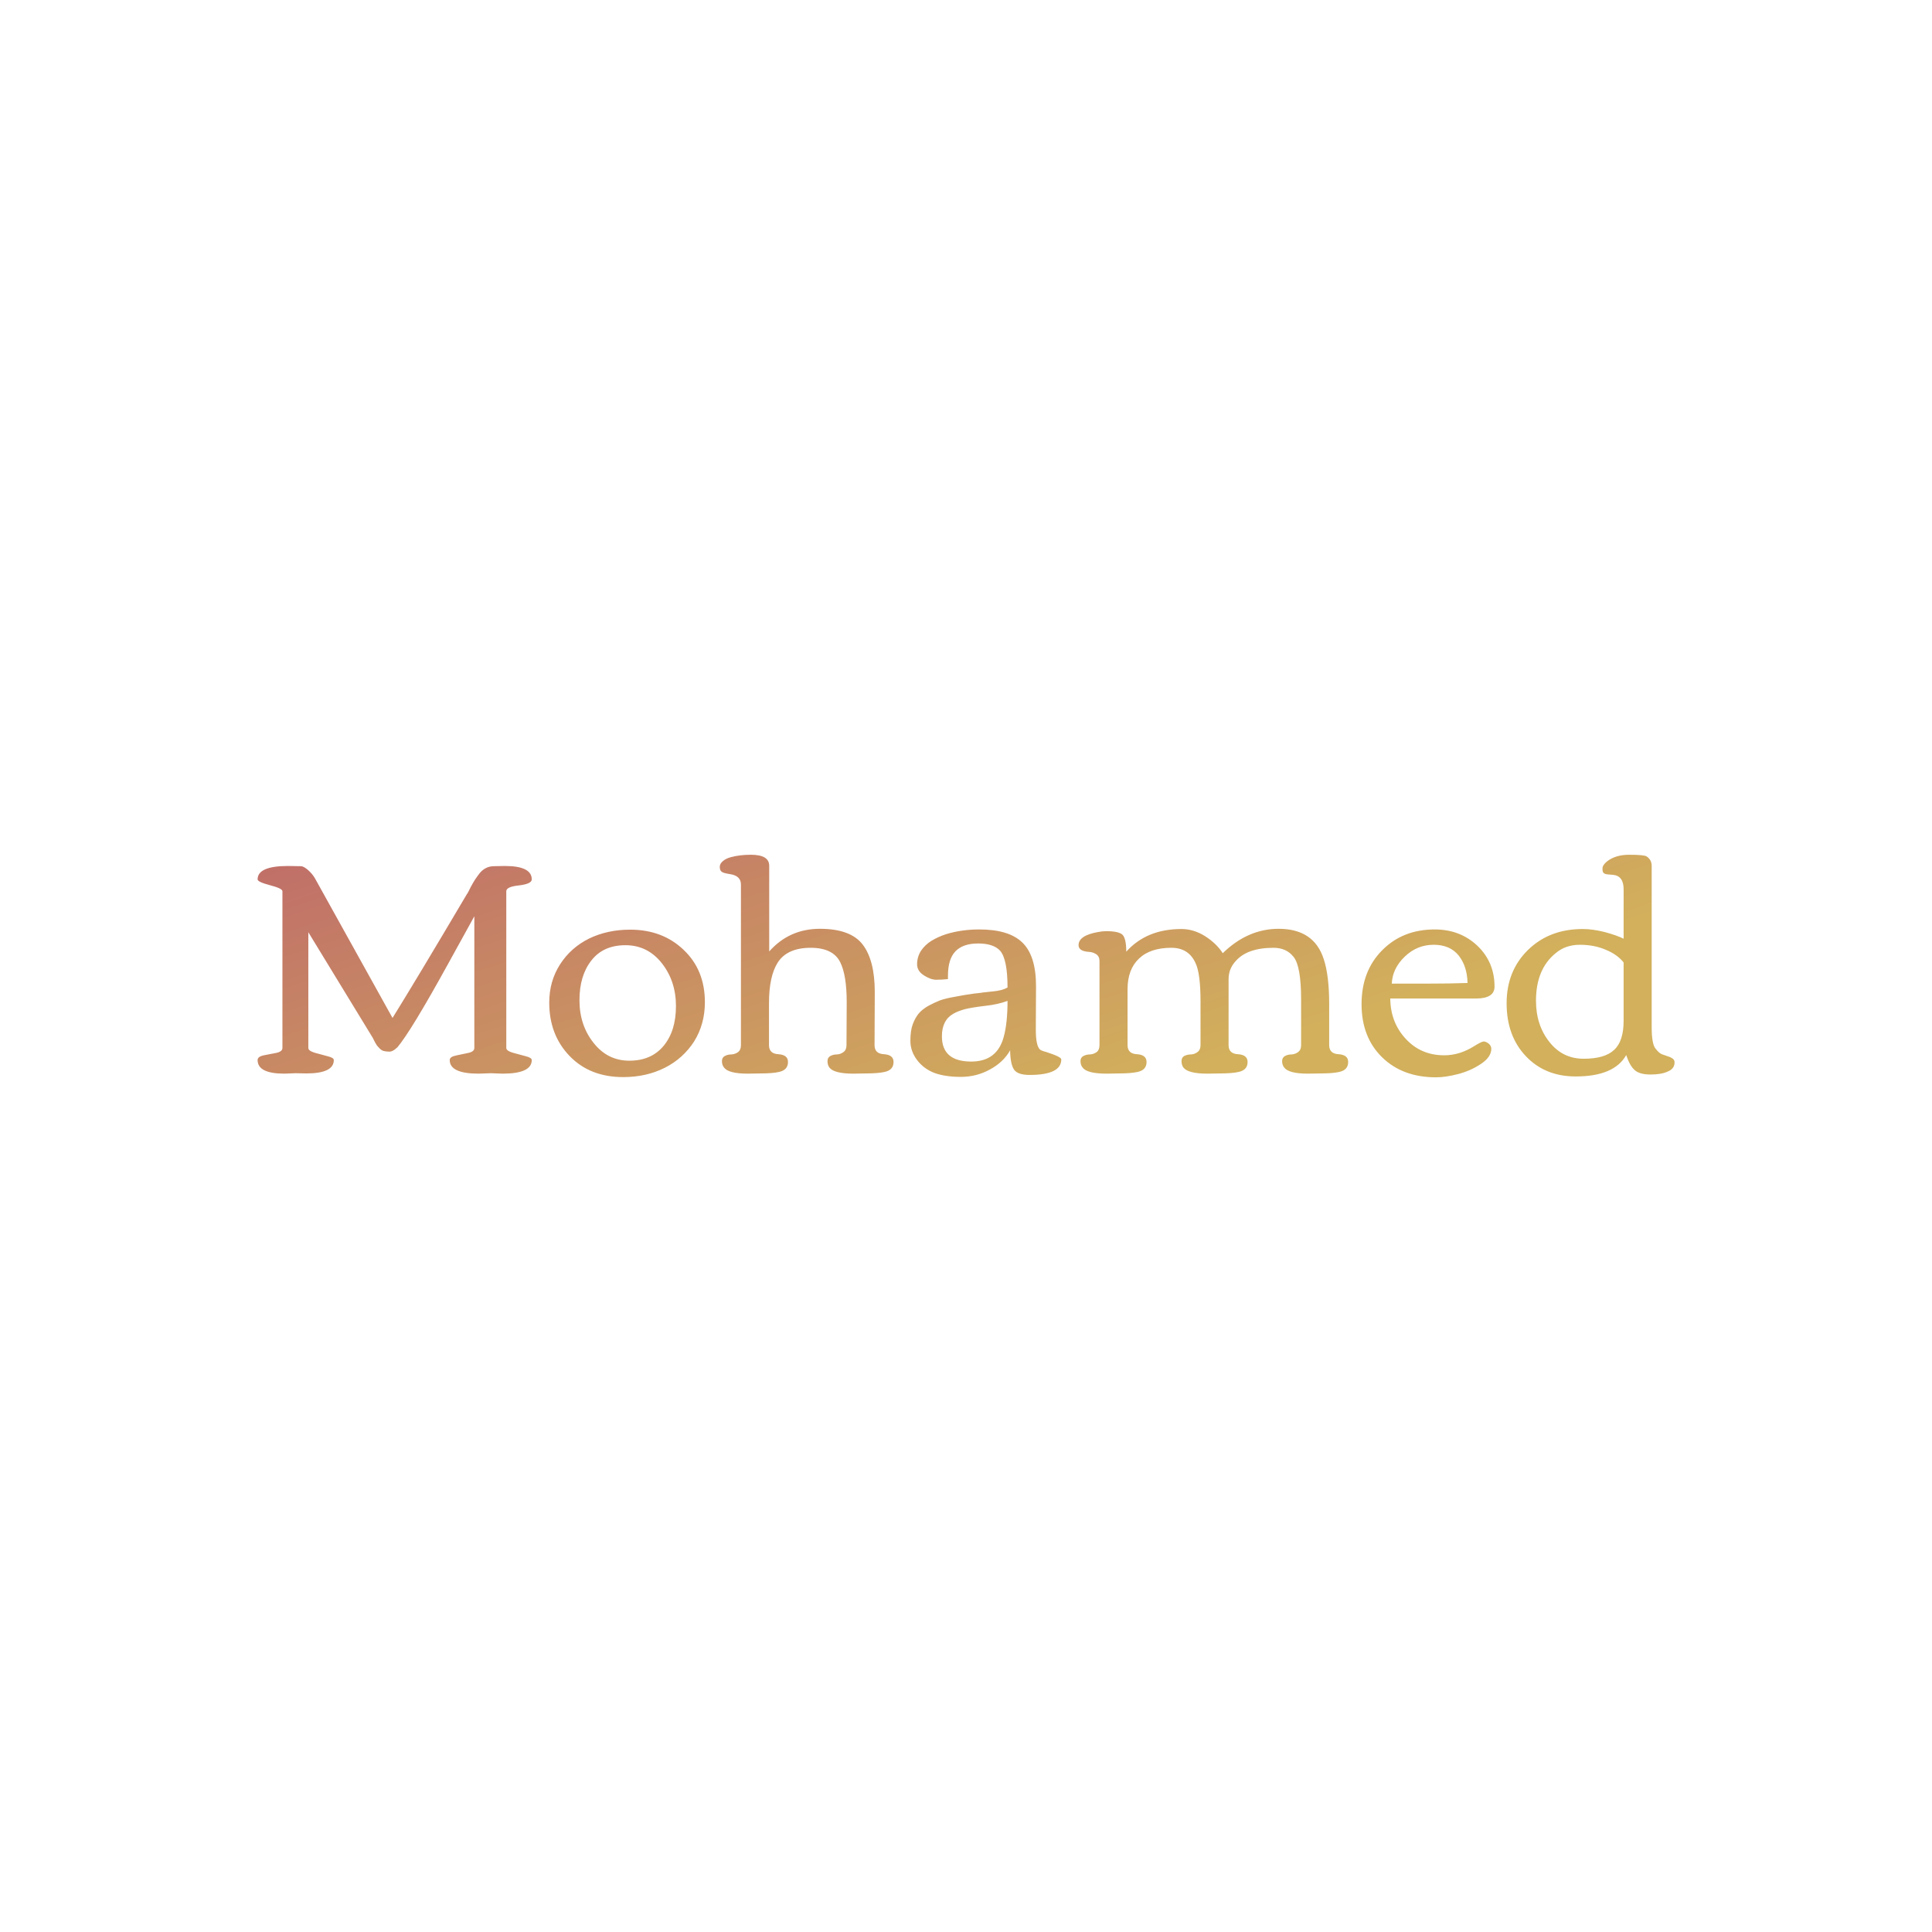 <svg data-v-fde0c5aa="" xmlns="http://www.w3.org/2000/svg" viewBox="0 0 300 300" class="font"><!----><defs data-v-fde0c5aa=""><!----></defs><rect data-v-fde0c5aa="" fill="transparent" x="0" y="0" width="300px" height="300px" class="logo-background-square"></rect><defs data-v-fde0c5aa=""><linearGradient data-v-fde0c5aa="" gradientTransform="rotate(25)" id="769c100a-5b61-4d8a-9349-d57fd50e35d3" x1="0%" y1="0%" x2="100%" y2="0%"><stop data-v-fde0c5aa="" offset="0%" stop-color="#C06D69" stop-opacity="1"></stop><stop data-v-fde0c5aa="" offset="100%" stop-color="#D2B05C" stop-opacity="1"></stop></linearGradient></defs><g data-v-fde0c5aa="" id="b1de58f9-392a-46f5-bdac-10c7eb878468" fill="url(#769c100a-5b61-4d8a-9349-d57fd50e35d3)" transform="matrix(3.352,0,0,3.352,38.023,101.921)"><path d="M1.74 18.14L1.74 10.88L1.74 10.88Q1.74 10.75 1.16 10.60L1.16 10.60L1.16 10.60Q0.59 10.45 0.59 10.33L0.59 10.33L0.59 10.33Q0.59 9.71 2.00 9.71L2.00 9.71L2.60 9.72L2.60 9.72Q2.72 9.72 2.93 9.90L2.93 9.90L2.93 9.90Q3.13 10.08 3.24 10.27L3.24 10.27L6.84 16.75L6.84 16.75Q7.91 15.03 10.30 10.99L10.30 10.99L10.30 11.00L10.30 11.00Q10.34 10.94 10.46 10.69L10.46 10.69L10.46 10.69Q10.59 10.45 10.67 10.33L10.67 10.33L10.67 10.33Q10.75 10.21 10.88 10.04L10.88 10.04L10.88 10.04Q11.15 9.72 11.54 9.72L11.54 9.72L12.04 9.71L12.04 9.71Q13.29 9.71 13.29 10.33L13.29 10.33L13.29 10.33Q13.29 10.54 12.70 10.61L12.70 10.61L12.70 10.61Q12.11 10.67 12.11 10.88L12.11 10.88L12.11 18.14L12.11 18.14Q12.11 18.27 12.41 18.36L12.41 18.36L12.41 18.36Q12.70 18.44 13.00 18.52L13.00 18.52L13.00 18.52Q13.29 18.59 13.29 18.70L13.29 18.70L13.29 18.70Q13.29 19.33 11.94 19.33L11.94 19.33L11.40 19.31L10.83 19.33L10.83 19.33Q9.49 19.33 9.49 18.70L9.49 18.70L9.49 18.70Q9.49 18.55 9.78 18.49L9.78 18.49L9.78 18.49Q10.06 18.43 10.35 18.37L10.35 18.37L10.35 18.37Q10.63 18.31 10.63 18.14L10.63 18.14L10.63 12.04L10.63 12.04Q10.50 12.27 9.45 14.18L9.45 14.18L9.45 14.18Q7.69 17.38 7.05 18.13L7.05 18.13L7.05 18.12L7.05 18.12Q6.86 18.31 6.70 18.31L6.70 18.31L6.70 18.31Q6.54 18.31 6.43 18.28L6.43 18.28L6.43 18.28Q6.33 18.25 6.25 18.17L6.25 18.17L6.25 18.17Q6.17 18.09 6.13 18.04L6.13 18.04L6.13 18.04Q6.09 17.99 6.02 17.86L6.02 17.86L6.02 17.86Q5.95 17.73 5.93 17.68L5.93 17.68L2.94 12.78L2.94 18.14L2.94 18.14Q2.94 18.27 3.23 18.36L3.23 18.36L3.23 18.36Q3.53 18.44 3.82 18.52L3.82 18.52L3.82 18.52Q4.12 18.59 4.12 18.70L4.12 18.70L4.12 18.70Q4.12 19.32 2.85 19.32L2.85 19.32L2.35 19.31L1.83 19.33L1.83 19.33Q0.59 19.33 0.59 18.70L0.59 18.70L0.59 18.70Q0.59 18.54 0.88 18.48L0.88 18.48L0.88 18.48Q1.16 18.43 1.45 18.37L1.45 18.37L1.45 18.37Q1.74 18.31 1.74 18.14L1.74 18.14ZM17.53 19.49L17.53 19.49L17.53 19.49Q15.99 19.49 15.05 18.52L15.05 18.52L15.05 18.52Q14.10 17.54 14.10 16.04L14.10 16.04L14.10 16.04Q14.10 15.05 14.60 14.27L14.60 14.27L14.60 14.27Q15.10 13.49 15.95 13.07L15.95 13.07L15.95 13.07Q16.80 12.66 17.85 12.66L17.85 12.66L17.85 12.66Q19.35 12.66 20.33 13.60L20.33 13.60L20.33 13.60Q21.31 14.53 21.31 16.02L21.31 16.02L21.31 16.02Q21.31 17.04 20.81 17.84L20.81 17.84L20.81 17.84Q20.30 18.63 19.45 19.06L19.45 19.06L19.45 19.06Q18.59 19.49 17.53 19.49ZM17.81 18.73L17.81 18.73L17.81 18.73Q18.83 18.73 19.40 18.04L19.40 18.04L19.40 18.04Q19.97 17.35 19.97 16.20L19.97 16.20L19.97 16.20Q19.97 15.05 19.32 14.22L19.32 14.22L19.32 14.22Q18.66 13.38 17.63 13.38L17.63 13.38L17.63 13.38Q16.60 13.38 16.05 14.09L16.05 14.09L16.05 14.09Q15.50 14.79 15.50 15.93L15.50 15.93L15.50 15.93Q15.50 17.08 16.15 17.90L16.15 17.90L16.15 17.90Q16.80 18.73 17.81 18.73ZM28.78 19.32L28.78 19.32L28.19 19.33L28.19 19.33Q27.30 19.33 27.08 19.05L27.08 19.05L27.08 19.05Q26.99 18.93 26.99 18.75L26.99 18.75L26.99 18.75Q26.99 18.58 27.13 18.51L27.13 18.51L27.13 18.51Q27.26 18.44 27.43 18.44L27.43 18.44L27.43 18.44Q27.60 18.43 27.73 18.33L27.73 18.33L27.73 18.33Q27.87 18.23 27.87 18.01L27.87 18.01L27.88 16.02L27.88 16.02Q27.88 14.77 27.58 14.17L27.58 14.17L27.58 14.17Q27.25 13.50 26.21 13.50L26.21 13.50L26.21 13.50Q25.12 13.50 24.68 14.19L24.68 14.19L24.68 14.19Q24.28 14.83 24.28 16.06L24.28 16.06L24.28 18.01L24.28 18.01Q24.28 18.41 24.72 18.43L24.72 18.43L24.72 18.43Q25.16 18.46 25.16 18.79L25.16 18.79L25.16 18.79Q25.16 19.16 24.75 19.25L24.75 19.25L24.75 19.25Q24.45 19.32 23.89 19.32L23.89 19.32L23.30 19.33L23.30 19.33Q22.41 19.33 22.20 19.05L22.20 19.05L22.20 19.05Q22.10 18.93 22.10 18.75L22.10 18.75L22.10 18.75Q22.10 18.58 22.24 18.51L22.24 18.51L22.24 18.51Q22.37 18.44 22.54 18.44L22.54 18.44L22.54 18.44Q22.71 18.43 22.85 18.33L22.85 18.33L22.85 18.33Q22.98 18.23 22.98 18.01L22.98 18.01L22.98 10.57L22.98 10.57Q22.98 10.17 22.49 10.09L22.49 10.09L22.49 10.09Q22.15 10.04 22.08 9.97L22.08 9.97L22.08 9.97Q22.00 9.91 22.00 9.75L22.00 9.75L22.00 9.75Q22.00 9.60 22.15 9.48L22.15 9.48L22.15 9.48Q22.29 9.36 22.52 9.30L22.52 9.30L22.52 9.30Q22.93 9.19 23.44 9.19L23.44 9.19L23.44 9.19Q24.29 9.19 24.29 9.70L24.29 9.70L24.29 13.67L24.29 13.67Q25.22 12.62 26.64 12.62L26.64 12.62L26.64 12.62Q28.06 12.62 28.62 13.35L28.62 13.35L28.62 13.35Q29.18 14.08 29.18 15.55L29.18 15.55L29.17 18.01L29.17 18.01Q29.17 18.41 29.61 18.43L29.61 18.43L29.61 18.43Q30.05 18.46 30.05 18.79L30.05 18.79L30.05 18.79Q30.05 19.16 29.64 19.25L29.64 19.25L29.64 19.25Q29.33 19.32 28.78 19.32ZM32.03 14.98L32.03 14.98L32.03 14.98Q31.77 14.98 31.46 14.78L31.46 14.78L31.46 14.78Q31.14 14.58 31.14 14.26L31.14 14.26L31.14 14.26Q31.14 13.93 31.32 13.64L31.32 13.64L31.32 13.64Q31.51 13.36 31.80 13.18L31.80 13.18L31.80 13.18Q32.09 13.00 32.48 12.87L32.48 12.87L32.48 12.87Q33.20 12.65 34.02 12.65L34.02 12.65L34.02 12.65Q35.40 12.65 36.02 13.26L36.02 13.26L36.02 13.26Q36.65 13.87 36.65 15.28L36.65 15.28L36.64 17.29L36.64 17.29Q36.64 18.03 36.83 18.21L36.83 18.21L36.83 18.21Q36.87 18.26 37.13 18.33L37.13 18.33L37.13 18.33Q37.82 18.55 37.82 18.67L37.82 18.67L37.82 18.67Q37.82 19.39 36.35 19.39L36.35 19.39L36.35 19.39Q35.80 19.39 35.63 19.14L35.63 19.14L35.63 19.14Q35.46 18.89 35.45 18.25L35.45 18.25L35.45 18.25Q35.14 18.80 34.51 19.14L34.51 19.14L34.51 19.14Q33.89 19.48 33.17 19.48L33.17 19.48L33.17 19.48Q32.45 19.48 31.95 19.30L31.95 19.30L31.95 19.30Q31.45 19.11 31.14 18.70L31.14 18.70L31.14 18.70Q30.83 18.29 30.83 17.81L30.83 17.81L30.83 17.81Q30.83 17.33 30.94 17.04L30.94 17.04L30.94 17.04Q31.05 16.75 31.21 16.55L31.21 16.55L31.21 16.55Q31.38 16.35 31.66 16.19L31.66 16.19L31.66 16.19Q31.94 16.04 32.19 15.94L32.19 15.94L32.19 15.94Q32.44 15.85 32.83 15.78L32.83 15.78L32.83 15.78Q33.40 15.67 33.79 15.62L33.79 15.62L33.79 15.62Q34.18 15.58 34.19 15.57L34.19 15.57L34.19 15.57Q34.23 15.57 34.66 15.52L34.66 15.52L34.66 15.52Q35.09 15.48 35.33 15.34L35.33 15.34L35.33 15.34Q35.33 14.04 34.99 13.64L34.99 13.64L34.99 13.64Q34.68 13.30 33.97 13.30L33.97 13.30L33.97 13.30Q33.27 13.30 32.92 13.66L32.92 13.66L32.92 13.66Q32.57 14.02 32.57 14.80L32.57 14.80L32.57 14.95L32.57 14.95Q32.29 14.98 32.03 14.98ZM35.33 15.96L35.33 15.96L35.33 15.96Q34.87 16.13 34.29 16.19L34.29 16.19L34.29 16.19Q33.70 16.26 33.37 16.34L33.37 16.34L33.37 16.34Q33.03 16.43 32.81 16.56L32.81 16.56L32.81 16.56Q32.29 16.86 32.29 17.60L32.29 17.60L32.29 17.60Q32.29 18.77 33.65 18.77L33.65 18.77L33.65 18.77Q34.84 18.77 35.15 17.64L35.15 17.64L35.15 17.64Q35.33 17.00 35.33 15.96ZM40.50 19.32L40.50 19.32L39.92 19.33L39.92 19.33Q39.02 19.33 38.81 19.05L38.81 19.05L38.81 19.05Q38.71 18.93 38.71 18.75L38.71 18.75L38.71 18.75Q38.71 18.58 38.85 18.51L38.85 18.51L38.85 18.51Q38.99 18.44 39.15 18.44L39.15 18.44L39.15 18.44Q39.32 18.43 39.46 18.33L39.46 18.33L39.46 18.33Q39.59 18.23 39.59 18.01L39.59 18.01L39.59 14.11L39.59 14.11Q39.59 13.90 39.44 13.80L39.44 13.80L39.44 13.80Q39.29 13.70 39.11 13.69L39.11 13.69L39.11 13.69Q38.62 13.66 38.62 13.38L38.62 13.38L38.62 13.38Q38.62 12.93 39.52 12.77L39.52 12.77L39.52 12.77Q39.72 12.73 39.90 12.73L39.90 12.73L39.90 12.73Q40.49 12.73 40.66 12.90L40.66 12.90L40.66 12.90Q40.83 13.08 40.83 13.68L40.83 13.68L40.83 13.68Q41.77 12.63 43.39 12.63L43.39 12.63L43.39 12.63Q43.95 12.63 44.48 12.96L44.48 12.96L44.48 12.96Q45.01 13.30 45.30 13.75L45.30 13.75L45.30 13.75Q46.46 12.62 47.89 12.62L47.89 12.62L47.89 12.62Q49.53 12.62 49.98 14.03L49.98 14.03L49.98 14.03Q50.23 14.79 50.23 16.10L50.23 16.10L50.23 18.01L50.23 18.01Q50.23 18.41 50.67 18.43L50.67 18.43L50.67 18.43Q51.11 18.46 51.11 18.79L51.11 18.79L51.11 18.79Q51.11 19.16 50.70 19.25L50.70 19.25L50.70 19.25Q50.39 19.32 49.84 19.32L49.84 19.32L49.25 19.33L49.25 19.33Q48.36 19.33 48.15 19.05L48.15 19.05L48.15 19.05Q48.05 18.93 48.05 18.75L48.05 18.75L48.05 18.75Q48.05 18.58 48.19 18.51L48.19 18.51L48.19 18.51Q48.32 18.44 48.49 18.44L48.49 18.44L48.49 18.44Q48.66 18.43 48.79 18.33L48.79 18.33L48.79 18.33Q48.93 18.23 48.93 18.01L48.93 18.01L48.93 15.91L48.93 15.91Q48.93 14.35 48.58 13.92L48.58 13.92L48.58 13.92Q48.25 13.50 47.65 13.50L47.65 13.50L47.65 13.50Q47.04 13.50 46.59 13.66L46.59 13.66L46.59 13.66Q46.14 13.82 45.86 14.16L45.86 14.16L45.86 14.16Q45.57 14.50 45.57 14.96L45.57 14.96L45.57 18.01L45.57 18.01Q45.57 18.41 46.01 18.43L46.01 18.43L46.01 18.43Q46.45 18.46 46.45 18.79L46.45 18.79L46.45 18.79Q46.45 19.16 46.04 19.25L46.04 19.25L46.04 19.25Q45.73 19.32 45.18 19.32L45.18 19.32L44.59 19.33L44.59 19.33Q43.70 19.33 43.48 19.05L43.48 19.05L43.48 19.05Q43.39 18.93 43.39 18.75L43.39 18.75L43.39 18.75Q43.39 18.58 43.52 18.51L43.52 18.51L43.52 18.51Q43.66 18.44 43.83 18.44L43.83 18.44L43.83 18.44Q44.00 18.43 44.13 18.33L44.13 18.33L44.13 18.33Q44.27 18.23 44.27 18.01L44.27 18.01L44.27 15.98L44.27 15.98Q44.27 14.69 44.04 14.21L44.04 14.21L44.04 14.21Q43.72 13.50 42.92 13.50L42.92 13.50L42.92 13.50Q41.94 13.50 41.42 14L41.42 14L41.42 14Q40.89 14.50 40.89 15.42L40.89 15.42L40.89 18.01L40.89 18.01Q40.89 18.41 41.33 18.43L41.33 18.43L41.33 18.43Q41.77 18.46 41.77 18.79L41.77 18.79L41.77 18.79Q41.77 19.16 41.36 19.25L41.36 19.25L41.36 19.25Q41.05 19.32 40.50 19.32ZM52.68 18.57L52.68 18.57L52.68 18.57Q51.73 17.64 51.73 16.11L51.73 16.11L51.73 16.11Q51.73 14.57 52.69 13.61L52.69 13.61L52.69 13.61Q53.64 12.65 55.12 12.65L55.12 12.65L55.12 12.65Q56.29 12.65 57.09 13.40L57.09 13.40L57.09 13.40Q57.89 14.16 57.89 15.30L57.89 15.30L57.89 15.30Q57.89 15.85 57.02 15.85L57.02 15.85L53.06 15.85L53.06 15.85Q53.07 16.96 53.78 17.72L53.78 17.72L53.78 17.72Q54.48 18.48 55.56 18.48L55.56 18.48L55.56 18.48Q56.27 18.48 56.94 18.06L56.94 18.06L56.94 18.06Q57.29 17.84 57.39 17.84L57.39 17.84L57.39 17.84Q57.49 17.84 57.62 17.94L57.62 17.94L57.62 17.94Q57.74 18.04 57.74 18.18L57.74 18.18L57.74 18.18Q57.74 18.56 57.26 18.88L57.26 18.88L57.26 18.88Q56.78 19.20 56.20 19.35L56.20 19.35L56.20 19.35Q55.62 19.50 55.18 19.50L55.18 19.50L55.18 19.50Q53.63 19.50 52.68 18.57ZM56.64 15.13L56.64 15.13L56.64 15.13Q56.62 14.35 56.23 13.86L56.23 13.86L56.23 13.86Q55.83 13.36 55.07 13.36L55.07 13.36L55.07 13.36Q54.30 13.36 53.73 13.91L53.73 13.91L53.73 13.91Q53.16 14.46 53.13 15.16L53.13 15.16L54.73 15.16L54.73 15.16Q55.79 15.16 56.64 15.13ZM63.87 14.18L63.87 14.18Q63.58 13.81 63.04 13.59L63.04 13.59L63.04 13.59Q62.51 13.36 61.84 13.36L61.84 13.36L61.84 13.36Q61.18 13.36 60.72 13.75L60.72 13.75L60.72 13.75Q59.81 14.49 59.81 15.95L59.81 15.95L59.81 15.95Q59.81 17.08 60.43 17.86L60.43 17.86L60.43 17.86Q61.04 18.64 62.02 18.64L62.02 18.64L62.02 18.64Q63 18.64 63.43 18.23L63.43 18.23L63.43 18.23Q63.87 17.83 63.87 16.88L63.87 16.88L63.87 14.18ZM61.98 12.63L61.98 12.63L61.98 12.63Q62.43 12.63 62.99 12.77L62.99 12.77L62.99 12.77Q63.55 12.92 63.87 13.08L63.87 13.08L63.87 10.79L63.87 10.79Q63.87 10.17 63.38 10.12L63.38 10.12L63.38 10.12Q63.33 10.12 63.25 10.11L63.25 10.11L63.25 10.11Q63.18 10.10 63.14 10.10L63.14 10.10L63.14 10.10Q63.11 10.10 63.06 10.09L63.06 10.09L63.06 10.09Q63.01 10.08 62.98 10.06L62.98 10.06L62.98 10.06Q62.96 10.05 62.94 10.03L62.94 10.03L62.94 10.03Q62.89 9.99 62.89 9.83L62.89 9.83L62.89 9.83Q62.89 9.67 63.10 9.50L63.10 9.50L63.10 9.50Q63.49 9.19 64.13 9.19L64.13 9.19L64.13 9.19Q64.83 9.19 64.94 9.27L64.94 9.27L64.94 9.27Q65.17 9.43 65.17 9.70L65.17 9.70L65.17 17.18L65.17 17.18Q65.17 17.94 65.34 18.16L65.34 18.16L65.34 18.16Q65.51 18.38 65.64 18.43L65.64 18.43L65.64 18.43Q65.78 18.48 65.87 18.51L65.87 18.51L65.87 18.51Q65.97 18.55 66.01 18.56L66.01 18.56L66.01 18.56Q66.06 18.58 66.12 18.62L66.12 18.62L66.12 18.62Q66.23 18.68 66.23 18.81L66.23 18.81L66.23 18.81Q66.23 19.10 65.92 19.23L65.92 19.23L65.92 19.23Q65.62 19.37 65.12 19.37L65.12 19.37L65.12 19.37Q64.61 19.37 64.39 19.17L64.39 19.17L64.39 19.17Q64.16 18.98 63.99 18.47L63.99 18.47L63.99 18.47Q63.43 19.46 61.65 19.46L61.65 19.46L61.65 19.46Q60.23 19.46 59.34 18.52L59.34 18.52L59.34 18.52Q58.45 17.58 58.45 16.07L58.45 16.07L58.45 16.07Q58.45 14.57 59.44 13.60L59.44 13.60L59.44 13.60Q60.43 12.63 61.98 12.63Z"></path></g><!----><!----></svg>
